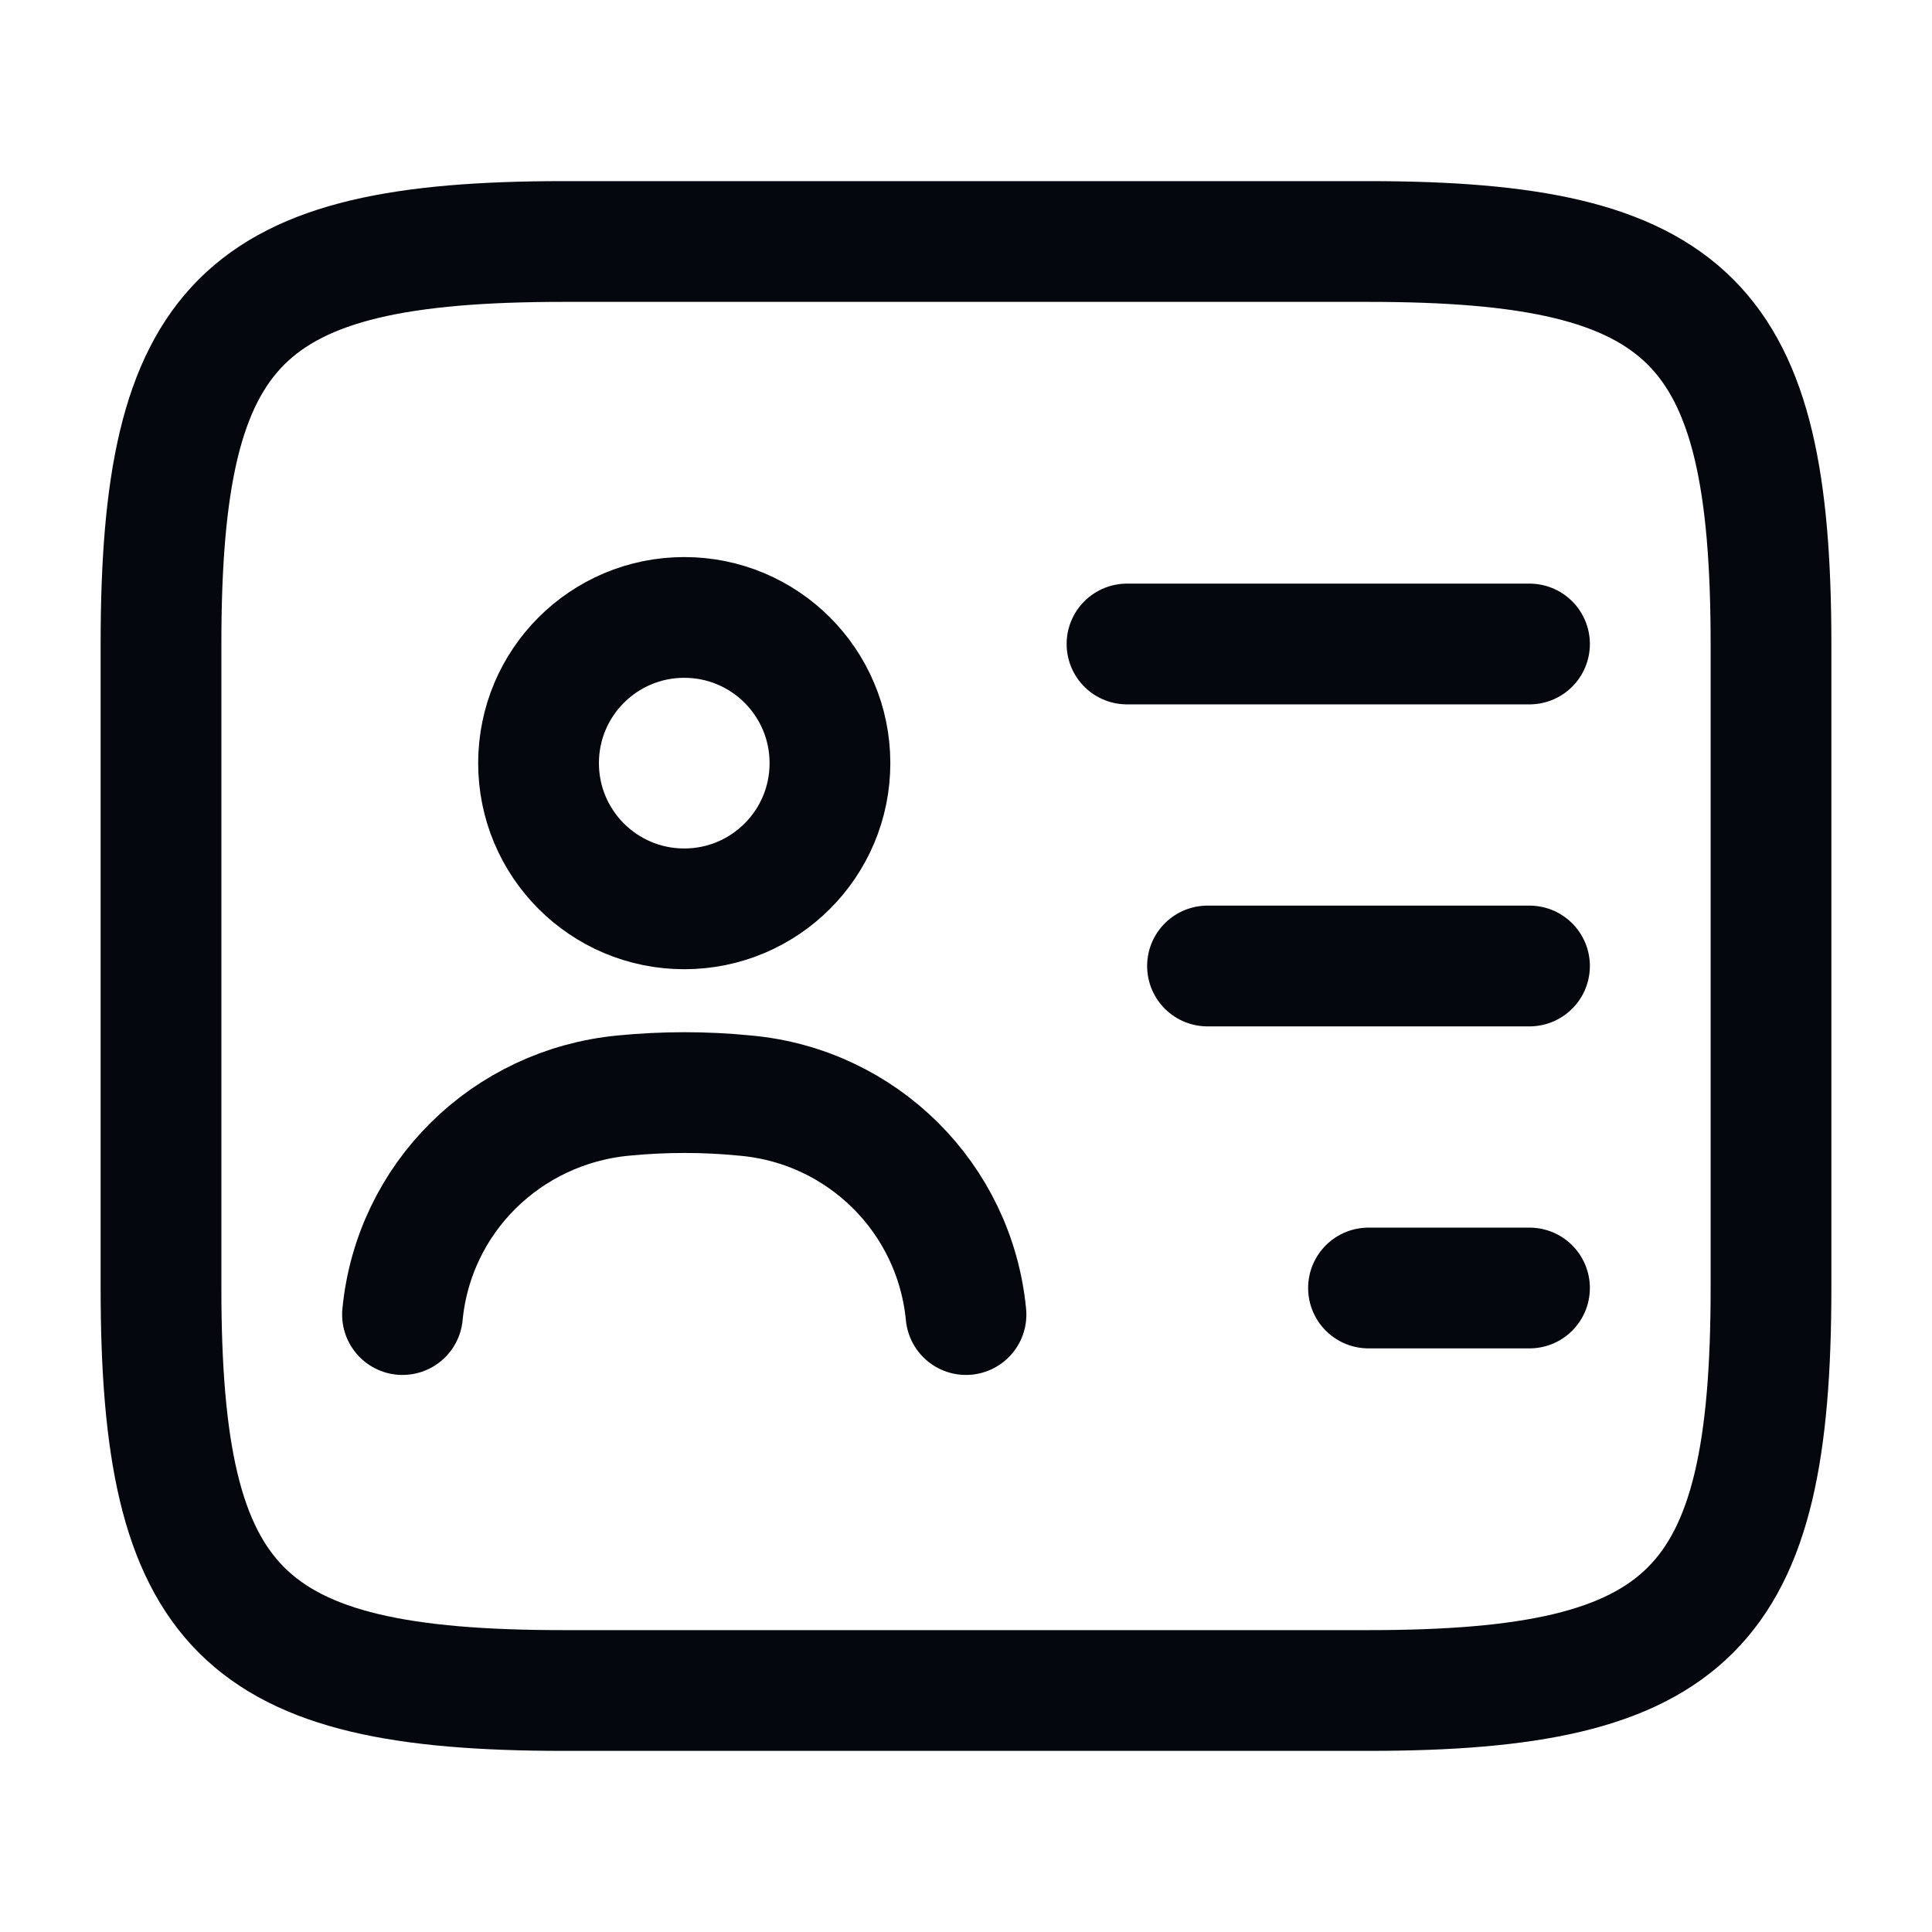 <svg width="24" height="24" viewBox="0 0 24 24" fill="none" xmlns="http://www.w3.org/2000/svg">
<path d="M17 21H7C3 21 2 20 2 16V8C2 4 3 3 7 3H17C21 3 22 4 22 8V16C22 20 21 21 17 21Z" stroke="#04070E" stroke-width="1.5" stroke-linecap="round" stroke-linejoin="round"/>
<path d="M14 8H19" stroke="#04070E" stroke-width="1.5" stroke-linecap="round" stroke-linejoin="round"/>
<path d="M15 12H19" stroke="#04070E" stroke-width="1.5" stroke-linecap="round" stroke-linejoin="round"/>
<path d="M17 16H19" stroke="#04070E" stroke-width="1.5" stroke-linecap="round" stroke-linejoin="round"/>
<path d="M8.5 11.29C9.5 11.29 10.31 10.48 10.31 9.48C10.31 8.48 9.5 7.67 8.5 7.67C7.5 7.67 6.69 8.48 6.69 9.48C6.69 10.48 7.5 11.29 8.5 11.29Z" stroke="#04070E" stroke-width="1.5" stroke-linecap="round" stroke-linejoin="round"/>
<path d="M12 16.33C11.86 14.88 10.71 13.74 9.26 13.61C8.76 13.56 8.25 13.56 7.74 13.61C6.29 13.75 5.14 14.88 5 16.33" stroke="#04070E" stroke-width="1.5" stroke-linecap="round" stroke-linejoin="round"/>
</svg>
